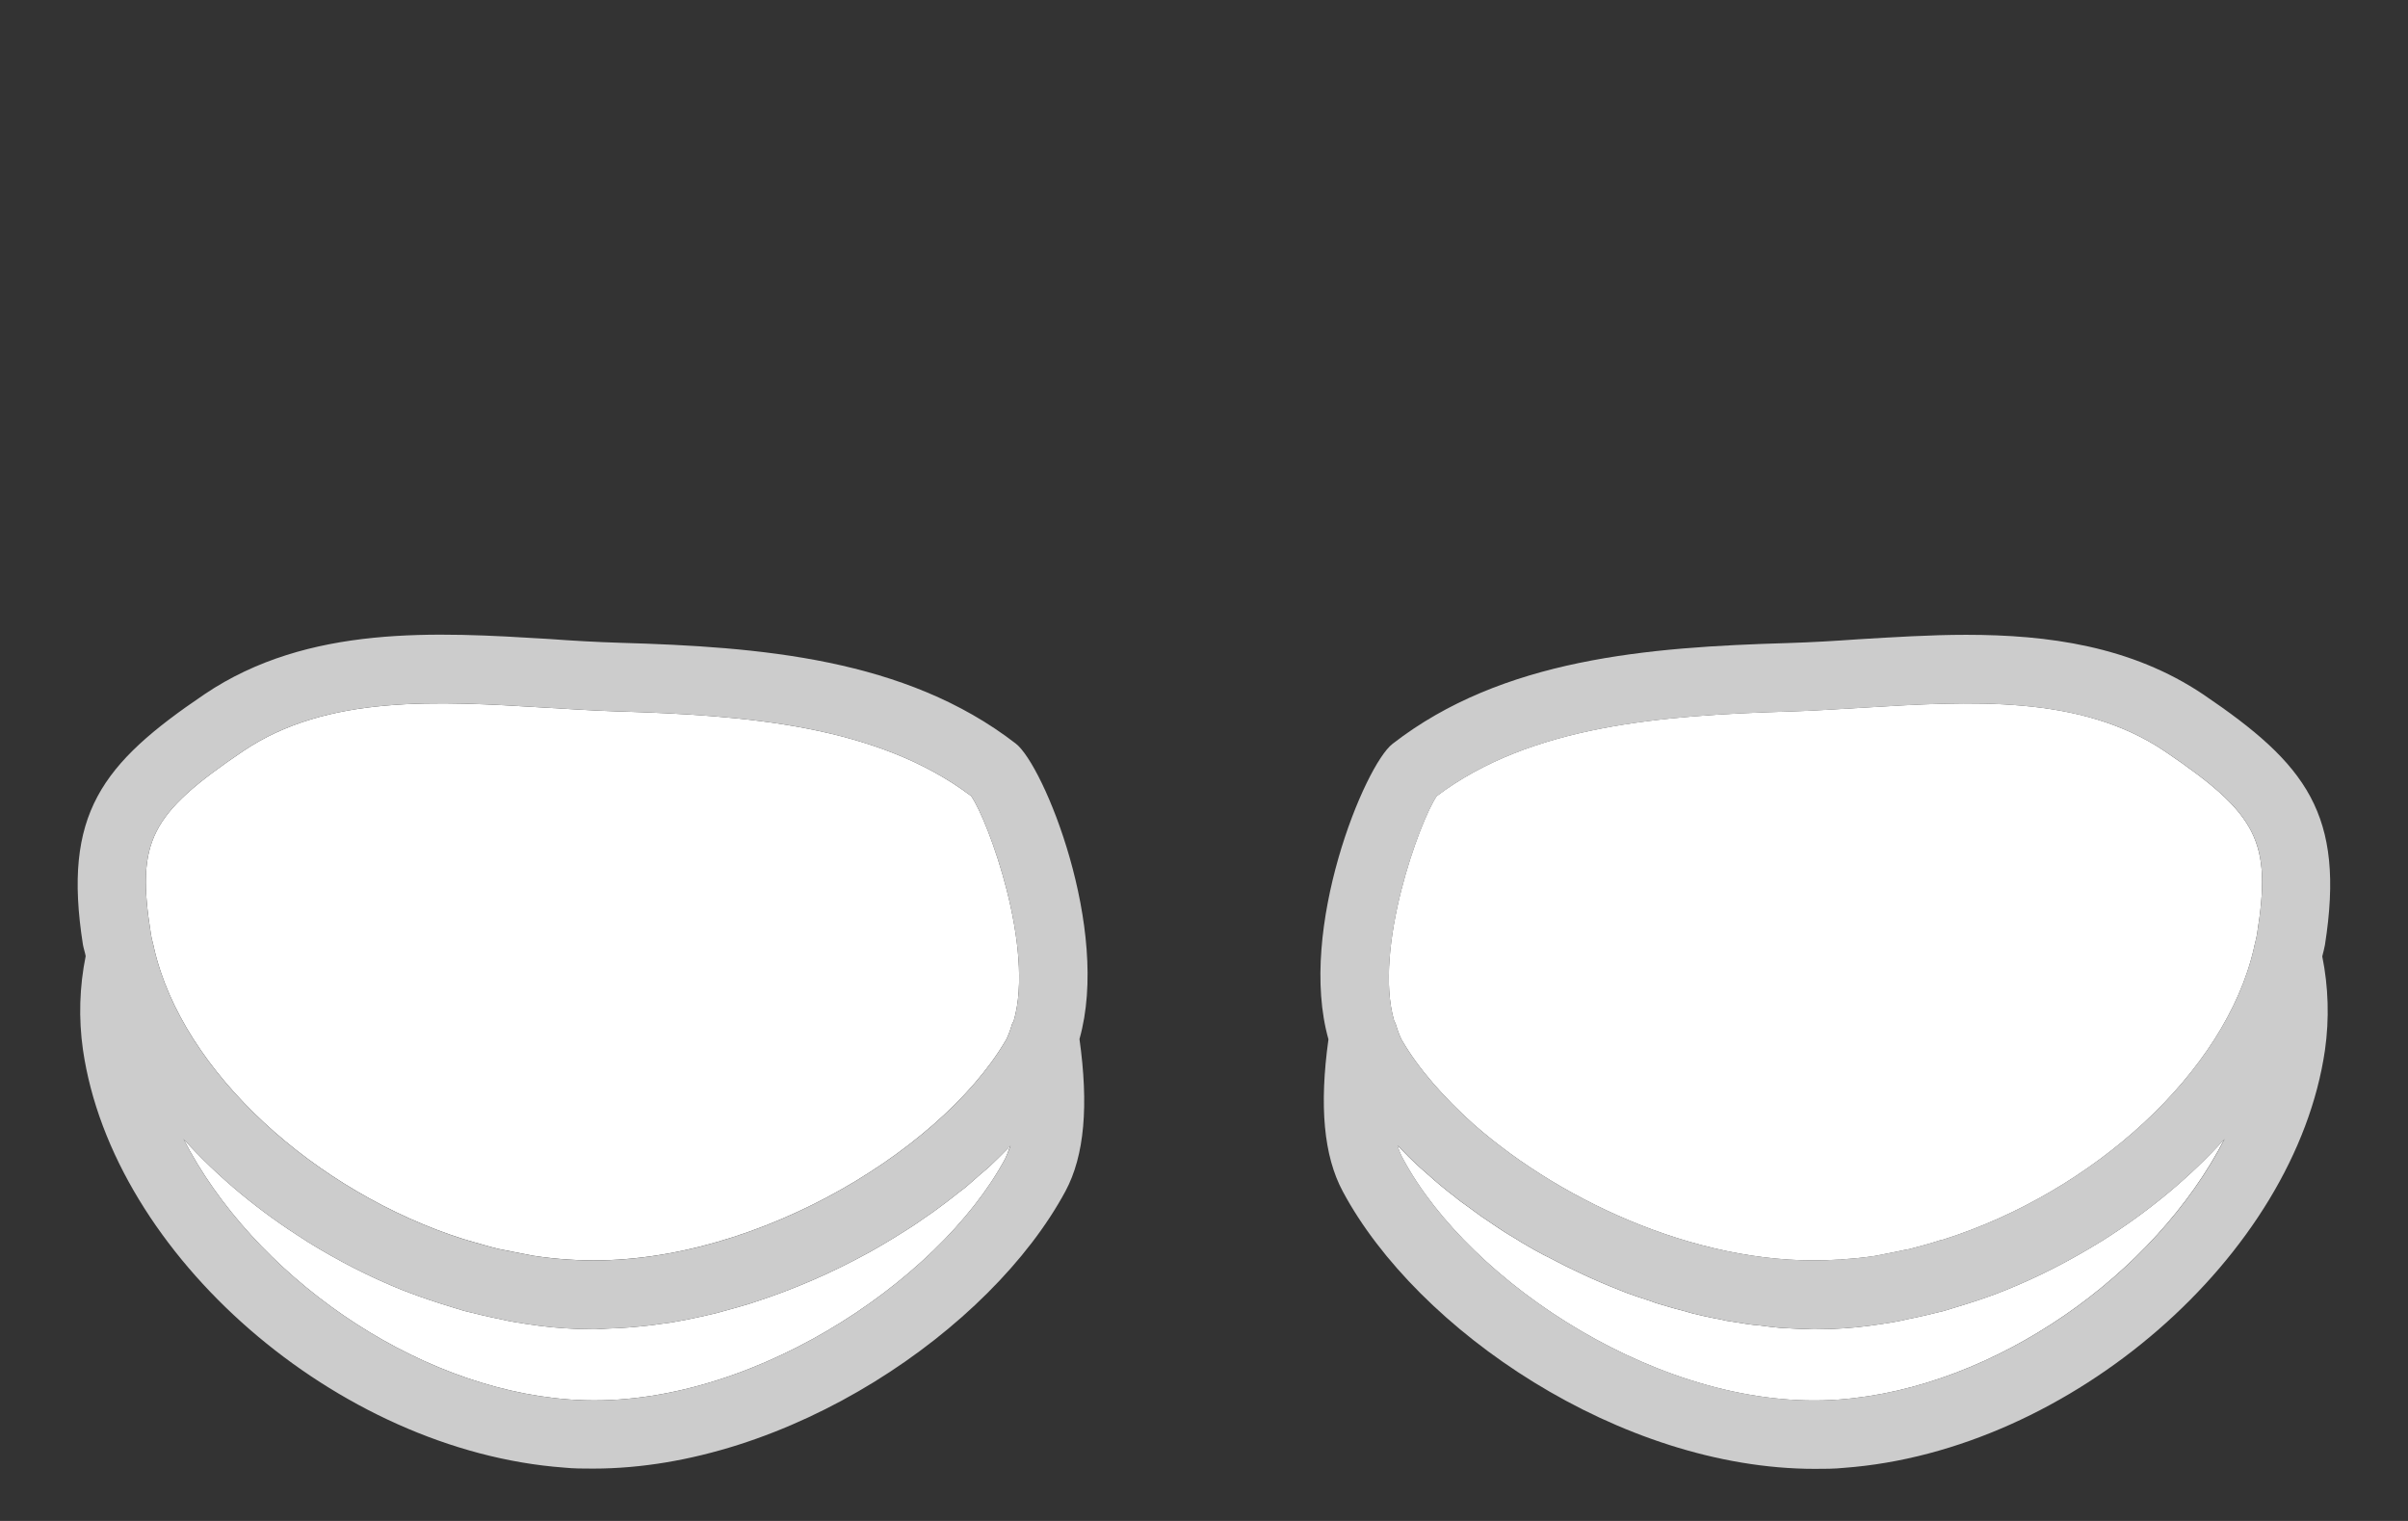 <?xml version="1.0" encoding="utf-8"?>
<!-- Generator: Adobe Illustrator 24.1.1, SVG Export Plug-In . SVG Version: 6.00 Build 0)  -->
<svg version="1.1" id="Layer_1" xmlns="http://www.w3.org/2000/svg" xmlns:xlink="http://www.w3.org/1999/xlink" x="0px" y="0px"
	 viewBox="0 0 380 240" style="enable-background:new 0 0 380 240;" xml:space="preserve">
<rect x="0" y="0" width="380" height="240" fill="#333333" stroke="none"/>
<g>
	<path style="fill:#FFFFFF;" d="M159.97,161.1c-0.11,0.22-0.27,0.43-0.32,0.7c-0.16,0.54-0.32,0.97-0.49,1.41
		c-0.16,0.32-0.27,0.7-0.49,1.03c-10.49,17.8-41.44,36.41-68.92,34.51c-1.84-0.11-3.73-0.32-5.57-0.6
		c-1.14-0.22-2.22-0.43-3.35-0.65c-0.7-0.16-1.46-0.27-2.16-0.43c-1.57-0.38-3.14-0.87-4.71-1.3c-0.22-0.11-0.49-0.16-0.76-0.22
		c-23.42-7.47-44.41-26.34-48.9-45.98v-0.05c-0.16-0.7-0.38-1.41-0.49-2.16c-2.33-14.61-0.16-18.88,14.55-28.83
		c13.31-8.98,30.78-7.9,47.66-6.87c3.89,0.22,7.74,0.49,11.52,0.6c20.07,0.6,40.9,2.16,55.72,13.36
		C155.97,129.51,163.32,149.63,159.97,161.1z"/>
	<path style="fill:#FFFFFF;" d="M159.43,180.79c-0.27,0.81-0.54,1.51-0.81,2.06c-10.55,19.58-41.33,40.09-68.81,37.98
		c-24.67-1.84-49.93-19.8-60.86-41.11c5.46,6.06,12.01,11.47,19.26,16.01c0.11,0.11,0.22,0.16,0.32,0.22
		c4.81,2.98,9.95,5.63,15.26,7.74c0.22,0.05,0.38,0.11,0.6,0.22c2.27,0.87,4.54,1.62,6.87,2.33c0.65,0.22,1.3,0.38,1.95,0.6
		c1.95,0.49,3.95,0.97,5.9,1.35c0.7,0.16,1.41,0.32,2.11,0.43c2.6,0.43,5.19,0.81,7.84,0.97c1.51,0.11,3.03,0.16,4.6,0.16h0.27
		c0.65-0.05,1.3-0.05,1.95-0.11c2.33-0.05,4.71-0.27,7.03-0.54c0.38-0.05,0.76-0.11,1.14-0.16c1.35-0.16,2.7-0.38,4.06-0.65
		c0.32-0.05,0.7-0.16,1.08-0.22c1.35-0.27,2.7-0.6,4.06-0.92c0.32-0.11,0.65-0.16,0.97-0.27c1.41-0.38,2.76-0.76,4.17-1.19
		c0.22-0.05,0.43-0.16,0.65-0.22c6.22-2,12.28-4.65,17.91-7.74c0,0,0.05-0.05,0.11-0.05c1.08-0.6,2.16-1.24,3.25-1.89
		c0.43-0.27,0.92-0.54,1.41-0.87c0.92-0.54,1.79-1.14,2.65-1.68c0.6-0.43,1.19-0.81,1.79-1.24c0.81-0.54,1.57-1.08,2.27-1.62
		c0.7-0.49,1.35-1.03,2.06-1.57c0.6-0.49,1.24-0.97,1.89-1.46c0.76-0.65,1.46-1.3,2.22-1.95c0.49-0.43,0.97-0.81,1.46-1.24
		c1.03-0.97,2.06-2,3.03-2.98C159.16,181.01,159.32,180.9,159.43,180.79z"/>
	<path style="fill:#CCCCCC;" d="M160.29,117.33c-17.42-13.47-40.41-15.26-62.43-15.9c-3.62-0.11-7.41-0.32-11.2-0.6
		c-17.8-1.08-37.98-2.33-54.37,8.71c-16.23,10.98-22.45,18.88-19.2,39.54c0.11,0.6,0.32,1.19,0.43,1.79
		c-0.97,4.81-1.14,9.79-0.43,14.77c4.71,32.46,40.19,63.29,75.9,65.94c1.51,0.16,3.08,0.16,4.6,0.16
		c30.73,0,62.75-21.91,74.54-43.76c3.03-5.63,3.68-13.58,2.22-24.02C175.28,146.55,164.68,120.69,160.29,117.33z M158.62,182.85
		c-10.55,19.58-41.33,40.09-68.81,37.98c-24.67-1.84-49.93-19.8-60.86-41.11c5.46,6.06,12.01,11.47,19.26,16.01
		c0.11,0.11,0.22,0.16,0.32,0.22c4.81,2.98,9.95,5.63,15.26,7.74c0.22,0.05,0.38,0.11,0.6,0.22c2.27,0.87,4.54,1.62,6.87,2.33
		c0.65,0.22,1.3,0.38,1.95,0.6c1.95,0.49,3.95,0.97,5.9,1.35c0.7,0.16,1.41,0.32,2.11,0.43c2.6,0.43,5.19,0.81,7.84,0.97
		c1.51,0.11,3.03,0.16,4.6,0.16h0.27c0.65-0.05,1.3-0.05,1.95-0.11c2.33-0.05,4.71-0.27,7.03-0.54c0.38-0.05,0.76-0.11,1.14-0.16
		c1.35-0.16,2.7-0.38,4.06-0.65c0.32-0.05,0.7-0.16,1.08-0.22c1.35-0.27,2.7-0.6,4.06-0.92c0.32-0.11,0.65-0.16,0.97-0.27
		c1.41-0.38,2.76-0.76,4.17-1.19c0.22-0.05,0.43-0.16,0.65-0.22c6.22-2,12.28-4.65,17.91-7.74c0,0,0.05-0.05,0.11-0.05
		c1.08-0.6,2.16-1.24,3.25-1.89c0.43-0.27,0.92-0.54,1.41-0.87c0.92-0.54,1.79-1.14,2.65-1.68c0.6-0.43,1.19-0.81,1.79-1.24
		c0.81-0.54,1.57-1.08,2.27-1.62c0.7-0.49,1.35-1.03,2.06-1.57c0.6-0.49,1.24-0.97,1.89-1.46c0.76-0.65,1.46-1.3,2.22-1.95
		c0.49-0.43,0.97-0.81,1.46-1.24c1.03-0.97,2.06-2,3.03-2.98c0.11-0.16,0.27-0.27,0.38-0.38
		C159.16,181.6,158.89,182.3,158.62,182.85z M38.36,118.53c13.31-8.98,30.78-7.9,47.66-6.87c3.89,0.22,7.74,0.49,11.52,0.6
		c20.07,0.6,40.9,2.16,55.72,13.36c2.7,3.89,10.06,24.02,6.71,35.49c-0.11,0.22-0.27,0.43-0.32,0.7c-0.16,0.54-0.32,0.97-0.49,1.41
		c-0.16,0.32-0.27,0.7-0.49,1.03c-10.49,17.8-41.44,36.41-68.92,34.51c-1.84-0.11-3.73-0.32-5.57-0.6
		c-1.14-0.22-2.22-0.43-3.35-0.65c-0.7-0.16-1.46-0.27-2.16-0.43c-1.57-0.38-3.14-0.87-4.71-1.3c-0.22-0.11-0.49-0.16-0.76-0.22
		c-23.42-7.47-44.41-26.34-48.9-45.98v-0.05c-0.16-0.7-0.38-1.41-0.49-2.16C21.48,132.75,23.65,128.48,38.36,118.53z"/>
</g>
<g>
	<path style="fill:#FFFFFF;" d="M356.18,147.39c-0.11,0.7-0.32,1.41-0.49,2.16c0,0,0,0,0,0.05c-4.49,19.64-25.48,38.52-48.96,45.98
		c-0.16,0.05-0.32,0.11-0.49,0.11c-1.62,0.54-3.25,0.97-4.92,1.41c-0.6,0.11-1.24,0.22-1.89,0.38c-1.19,0.22-2.38,0.49-3.57,0.7
		c-1.73,0.27-3.46,0.43-5.14,0.54c-0.16,0.05-0.32,0.05-0.49,0.05h-0.22c-20.61,1.35-43.01-8.71-57.4-21.31
		c-4.76-4.27-8.71-8.76-11.31-13.2c-0.22-0.32-0.32-0.7-0.49-1.03c-0.16-0.43-0.32-0.87-0.49-1.41c-0.05-0.27-0.22-0.54-0.32-0.76
		c-3.3-11.47,4.06-31.54,6.71-35.43c14.82-11.2,35.65-12.77,55.77-13.36c3.73-0.11,7.57-0.38,11.47-0.6
		c16.88-1.03,34.35-2.11,47.66,6.87C356.34,128.51,358.51,132.78,356.18,147.39z"/>
	<path style="fill:#FFFFFF;" d="M351.03,179.74c-10.93,21.26-36.14,39.27-60.86,41.11c-27.48,2.06-58.26-18.39-68.76-37.98
		c-0.32-0.54-0.6-1.24-0.87-2.06c0,0,0,0,0.05,0c0.05,0.05,0.11,0.11,0.16,0.16c1.03,1.08,2.11,2.16,3.25,3.19
		c0.43,0.38,0.87,0.76,1.35,1.19c0.76,0.65,1.51,1.35,2.33,2c0.6,0.49,1.19,0.97,1.79,1.41c0.7,0.6,1.46,1.14,2.22,1.68
		c0.65,0.49,1.35,0.97,2,1.46c0.7,0.49,1.41,0.97,2.16,1.46s1.51,1.03,2.33,1.51c0.65,0.38,1.3,0.76,1.95,1.19
		c0.87,0.49,1.73,1.03,2.65,1.51c0.49,0.27,0.97,0.54,1.46,0.76c3.68,1.95,7.47,3.73,11.36,5.25c0.43,0.16,0.81,0.32,1.24,0.49
		c1.19,0.43,2.33,0.81,3.52,1.19c0.54,0.22,1.03,0.38,1.57,0.54c1.14,0.32,2.33,0.7,3.46,0.97c0.6,0.16,1.14,0.32,1.73,0.49
		c1.14,0.27,2.27,0.54,3.41,0.76c0.65,0.11,1.24,0.22,1.84,0.38c1.14,0.16,2.27,0.38,3.41,0.54c0.65,0.11,1.35,0.16,2,0.22
		c1.08,0.16,2.16,0.27,3.25,0.38c1.68,0.11,3.41,0.16,5.09,0.22h0.27c1.51,0,3.03-0.05,4.6-0.16c2.6-0.16,5.19-0.54,7.79-0.97
		c0.7-0.11,1.41-0.27,2.06-0.43c2-0.38,4-0.87,5.95-1.35c0.65-0.22,1.3-0.38,1.95-0.6c2.33-0.7,4.65-1.46,6.92-2.33
		c0.16-0.11,0.38-0.16,0.54-0.22c5.3-2.11,10.44-4.76,15.26-7.74c0.11-0.05,0.22-0.11,0.27-0.16
		C339.03,191.2,345.58,185.79,351.03,179.74z"/>
	<path style="fill:#CCCCCC;" d="M366.89,149.12c3.25-20.66-2.98-28.56-19.2-39.54c-11.36-7.63-24.51-9.41-37.43-9.41
		c-5.73,0-11.47,0.38-16.93,0.7c-3.79,0.27-7.52,0.49-11.2,0.6c-22.02,0.65-45.01,2.43-62.37,15.9
		c-4.38,3.35-15.04,29.21-10.12,46.63c-1.46,10.49-0.76,18.39,2.27,24.02c11.74,21.91,43.82,43.76,74.49,43.76
		c1.51,0,3.08,0,4.6-0.16c35.76-2.65,71.19-33.49,75.9-65.94c0.7-4.98,0.54-9.95-0.43-14.77
		C366.62,150.31,366.78,149.71,366.89,149.12z M221.43,182.87c-0.32-0.54-0.6-1.24-0.87-2.06c0,0,0,0,0.05,0
		c0.05,0.05,0.11,0.11,0.16,0.16c1.03,1.08,2.11,2.16,3.25,3.19c0.43,0.38,0.87,0.76,1.35,1.19c0.76,0.65,1.51,1.35,2.33,2
		c0.6,0.49,1.19,0.97,1.79,1.41c0.7,0.6,1.46,1.14,2.22,1.68c0.65,0.49,1.35,0.97,2,1.46c0.7,0.49,1.41,0.97,2.16,1.46
		c0.76,0.49,1.51,1.03,2.33,1.51c0.65,0.38,1.3,0.76,1.95,1.19c0.87,0.49,1.73,1.03,2.65,1.51c0.49,0.27,0.97,0.54,1.46,0.76
		c3.68,1.95,7.47,3.73,11.36,5.25c0.43,0.16,0.81,0.32,1.24,0.49c1.19,0.43,2.33,0.81,3.52,1.19c0.54,0.22,1.03,0.38,1.57,0.54
		c1.14,0.32,2.33,0.7,3.46,0.97c0.6,0.16,1.14,0.32,1.73,0.49c1.14,0.27,2.27,0.54,3.41,0.76c0.65,0.11,1.24,0.22,1.84,0.38
		c1.14,0.16,2.27,0.38,3.41,0.54c0.65,0.11,1.35,0.16,2,0.22c1.08,0.16,2.16,0.27,3.25,0.38c1.68,0.11,3.41,0.16,5.09,0.22h0.27
		c1.51,0,3.03-0.05,4.6-0.16c2.6-0.16,5.19-0.54,7.79-0.97c0.7-0.11,1.41-0.27,2.06-0.43c2-0.38,4-0.87,5.95-1.35
		c0.65-0.22,1.3-0.38,1.95-0.6c2.33-0.7,4.65-1.46,6.92-2.33c0.16-0.11,0.38-0.16,0.54-0.22c5.3-2.11,10.44-4.76,15.26-7.74
		c0.11-0.05,0.22-0.11,0.27-0.16c7.3-4.6,13.85-10.01,19.31-16.07c-10.93,21.26-36.14,39.27-60.86,41.11
		C262.7,222.9,231.92,202.46,221.43,182.87z M226.73,125.64c14.82-11.2,35.65-12.77,55.77-13.36c3.73-0.11,7.57-0.38,11.47-0.6
		c16.88-1.03,34.35-2.11,47.66,6.87c14.71,9.95,16.88,14.23,14.55,28.83c-0.11,0.7-0.32,1.41-0.49,2.16c0,0,0,0,0,0.05
		c-4.49,19.64-25.48,38.52-48.96,45.98c-0.16,0.05-0.32,0.11-0.49,0.11c-1.62,0.54-3.25,0.97-4.92,1.41
		c-0.6,0.11-1.24,0.22-1.89,0.38c-1.19,0.22-2.38,0.49-3.57,0.7c-1.73,0.27-3.46,0.43-5.14,0.54c-0.16,0.05-0.32,0.05-0.49,0.05
		h-0.22c-20.61,1.35-43.01-8.71-57.4-21.31c-4.76-4.27-8.71-8.76-11.31-13.2c-0.22-0.32-0.32-0.7-0.49-1.03
		c-0.16-0.43-0.32-0.87-0.49-1.41c-0.05-0.27-0.22-0.54-0.32-0.76C216.72,149.6,224.08,129.53,226.73,125.64z"/>
</g>
</svg>
